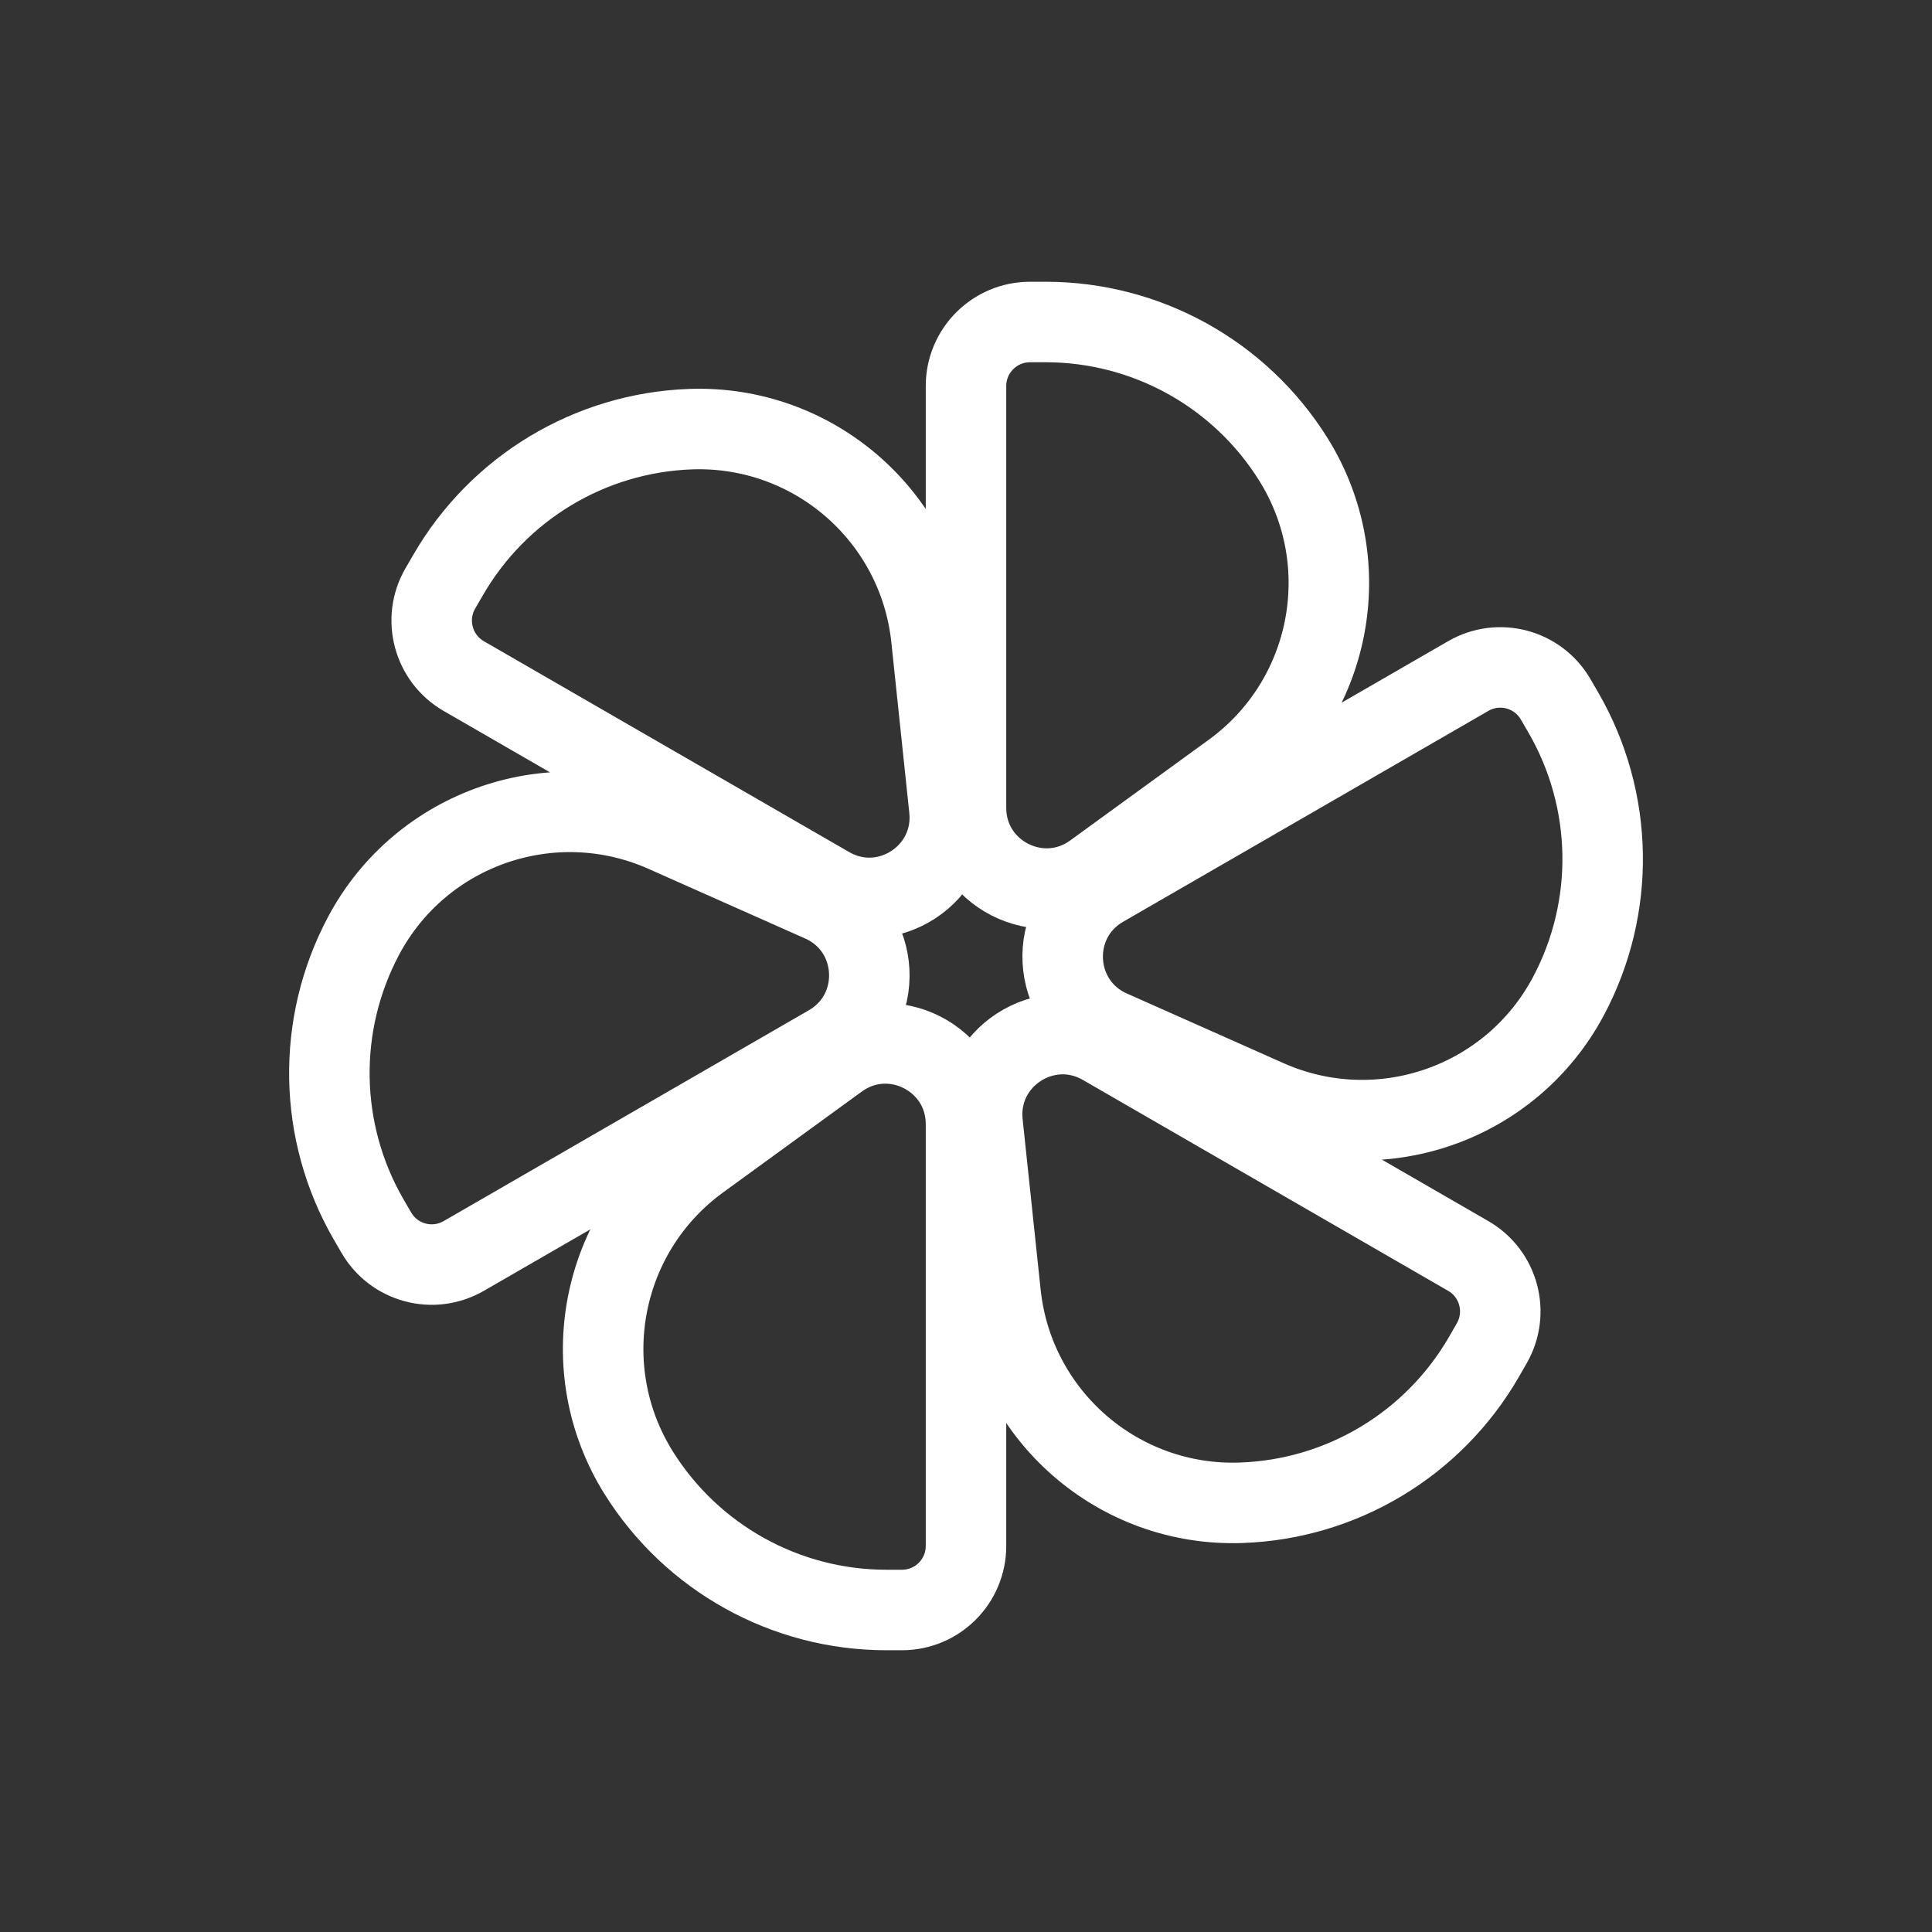 <svg width="24" height="24" viewBox="0 0 24 24" fill="none" xmlns="http://www.w3.org/2000/svg">
<rect x="0" y="0" width="24" height="24" fill="#333333" stroke="none"/>
<path d="M13.701 11.018L18.239 8.398C18.62 8.178 19.106 8.308 19.326 8.689L19.423 8.856C20.048 9.94 20.072 11.269 19.484 12.374C18.769 13.72 17.134 14.283 15.742 13.664L13.794 12.798C13.048 12.466 12.993 11.427 13.701 11.018Z" stroke="white"/>
<path d="M12 13.964V19.204C12 19.644 11.644 20 11.204 20H11.011C9.76 20 8.597 19.355 7.934 18.295C7.126 17.002 7.456 15.305 8.688 14.409L10.412 13.155C11.073 12.674 12 13.146 12 13.964Z" stroke="white"/>
<path d="M13.701 12.982L18.239 15.602C18.62 15.822 18.75 16.308 18.53 16.689L18.434 16.856C17.808 17.94 16.669 18.625 15.418 18.668C13.895 18.722 12.59 17.588 12.43 16.072L12.206 13.953C12.12 13.14 12.993 12.573 13.701 12.982Z" stroke="white"/>
<path d="M10.299 12.982L5.761 15.602C5.38 15.822 4.894 15.692 4.674 15.311L4.577 15.144C3.952 14.06 3.929 12.731 4.516 11.626C5.231 10.28 6.866 9.717 8.258 10.336L10.206 11.202C10.952 11.534 11.007 12.573 10.299 12.982Z" stroke="white"/>
<path d="M10.299 11.018L5.76 8.398C5.38 8.178 5.25 7.691 5.469 7.311L5.566 7.144C6.192 6.06 7.331 5.375 8.581 5.331C10.105 5.278 11.41 6.412 11.57 7.928L11.793 10.047C11.879 10.86 11.007 11.427 10.299 11.018Z" stroke="white"/>
<path d="M12 10.036V4.795C12 4.356 12.356 4 12.796 4H12.989C14.24 4 15.403 4.644 16.066 5.705C16.874 6.998 16.544 8.695 15.312 9.592L13.588 10.845C12.927 11.326 12 10.854 12 10.036Z" stroke="white"/>
</svg>
